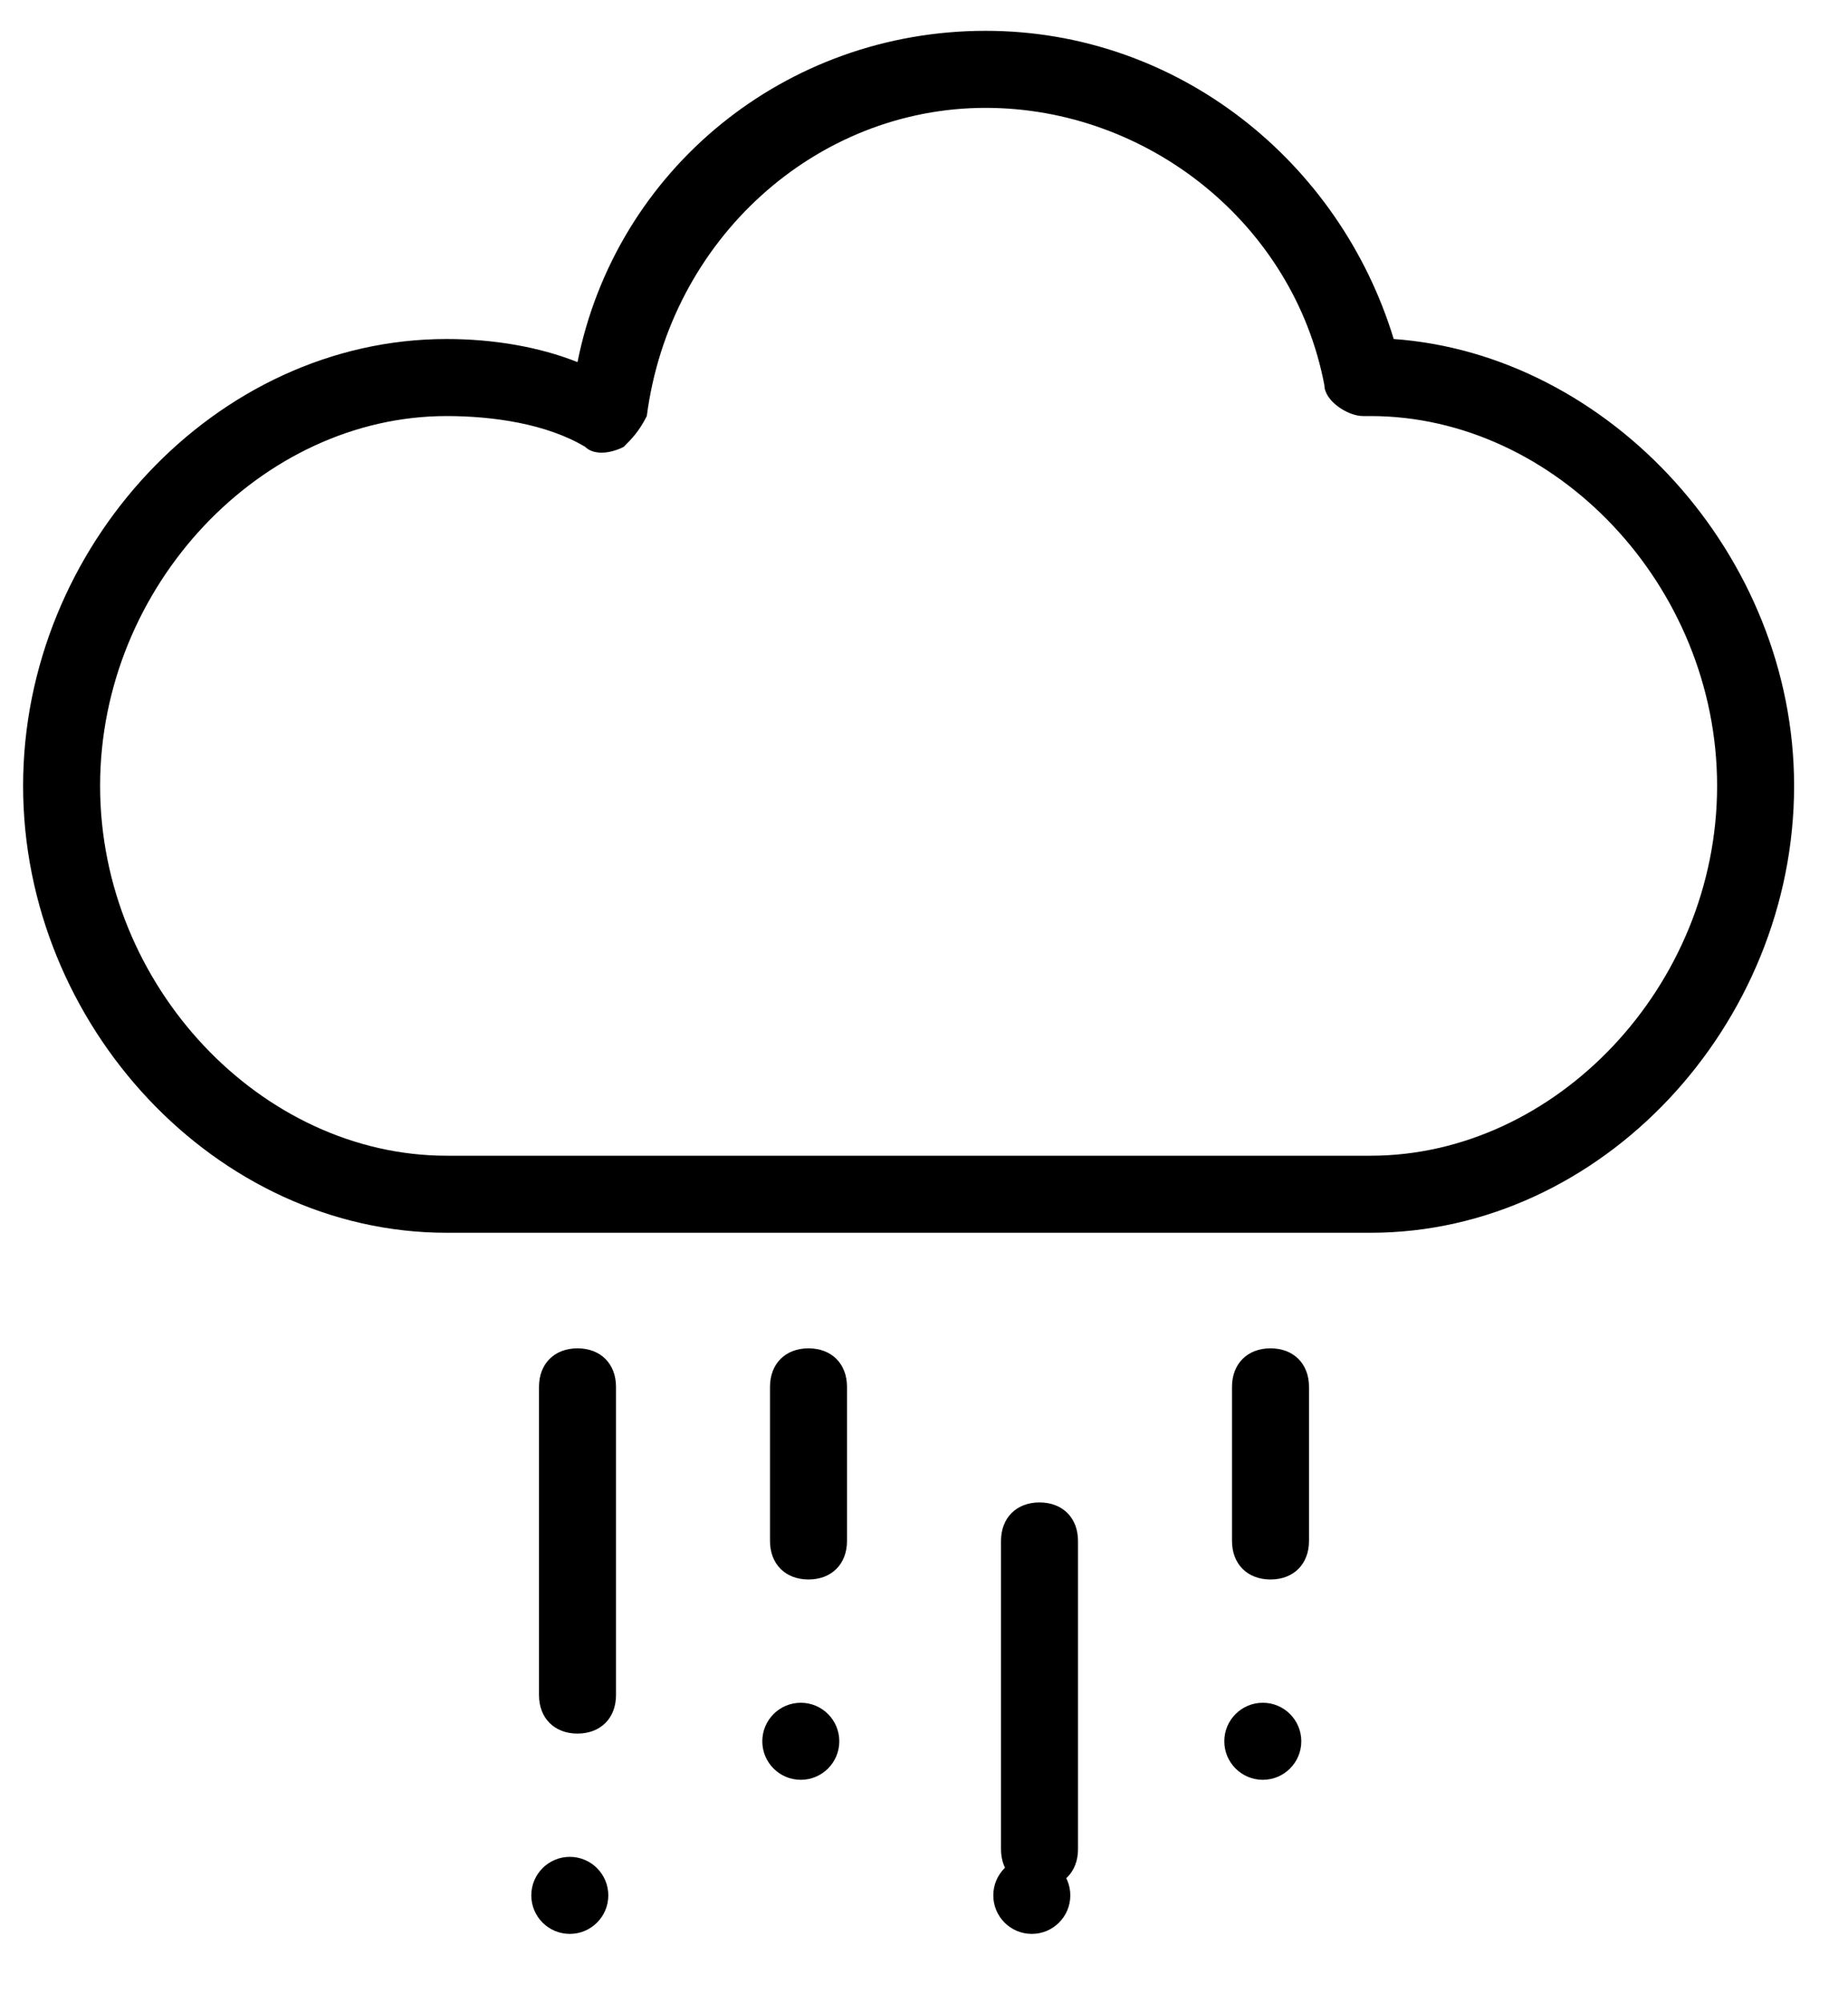 <?xml version="1.0" encoding="UTF-8"?>
<svg width="24px" height="26px" viewBox="0 0 24 26" version="1.1" xmlns="http://www.w3.org/2000/svg" xmlns:xlink="http://www.w3.org/1999/xlink">
    <!-- Generator: Sketch 3.6.1 (26313) - http://www.bohemiancoding.com/sketch -->
    <title>Shower rain</title>
    <desc>Created with Sketch.</desc>
    <defs></defs>
    <g id="Page-1" stroke="none" stroke-width="1" fill-rule="evenodd">
        <g id="weather_icons" transform="translate(-264, -107)">
            <g id="Shower-rain" transform="translate(264, 107)">
                <path d="M8,18 C8,17.7 7.8,17.5 7.5,17.5 C7.2,17.5 7,17.7 7,18 L7,22 C7,22.3 7.2,22.5 7.5,22.5 C7.8,22.5 8,22.3 8,22 L8,18 L8,18 L8,18 L8,18 Z" id="Shape"></path>
                <path d="M14,20 C14,19.7 13.8,19.5 13.5,19.5 C13.2,19.5 13,19.7 13,20 L13,24 C13,24.3 13.2,24.5 13.5,24.5 C13.8,24.5 14,24.3 14,24 L14,20 L14,20 L14,20 L14,20 Z" id="Shape"></path>
                <path d="M11,18 C11,17.7 10.8,17.5 10.5,17.5 C10.2,17.5 10,17.7 10,18 L10,20 C10,20.3 10.2,20.5 10.5,20.5 C10.8,20.5 11,20.3 11,20 L11,18 L11,18 L11,18 L11,18 Z" id="Shape"></path>
                <path d="M17,18 C17,17.7 16.8,17.5 16.5,17.5 C16.2,17.5 16,17.7 16,18 L16,20 C16,20.3 16.2,20.5 16.5,20.5 C16.8,20.5 17,20.3 17,20 L17,18 L17,18 L17,18 L17,18 Z" id="Shape"></path>
                <path d="M23.3,10.2 C23.3,7.2 20.9,4.6 18.1,4.4 C17.4,2.1 15.3,0.4 12.8,0.4 C10.2,0.4 8,2.2 7.5,4.7 C7,4.5 6.4,4.4 5.8,4.4 C2.8,4.4 0.3,7.1 0.3,10.2 C0.3,13.3 2.8,16 5.8,16 L17.8,16 C20.8,16 23.3,13.3 23.3,10.2 L23.3,10.2 L23.3,10.2 L23.3,10.2 Z M1.3,10.2 C1.3,7.6 3.4,5.4 5.8,5.4 C6.4,5.4 7.1,5.5 7.6,5.8 C7.7,5.9 7.9,5.9 8.1,5.8 C8.2,5.7 8.3,5.6 8.4,5.4 C8.7,3.1 10.6,1.4 12.8,1.4 C14.9,1.4 16.8,2.9 17.2,5 C17.2,5.2 17.5,5.4 17.7,5.4 L17.8,5.4 C20.2,5.4 22.3,7.6 22.3,10.2 C22.3,12.8 20.2,15 17.8,15 L5.8,15 C3.4,15 1.3,12.8 1.3,10.2 L1.3,10.2 L1.3,10.2 L1.3,10.2 Z" id="Shape"></path>
                <circle id="Oval" cx="10.4" cy="22.6" r="0.5"></circle>
                <circle id="Oval" cx="16.4" cy="22.6" r="0.5"></circle>
                <circle id="Oval" cx="13.4" cy="24.6" r="0.5"></circle>
                <circle id="Oval" cx="7.4" cy="24.6" r="0.5"></circle>
            </g>
        </g>
    </g>
</svg>